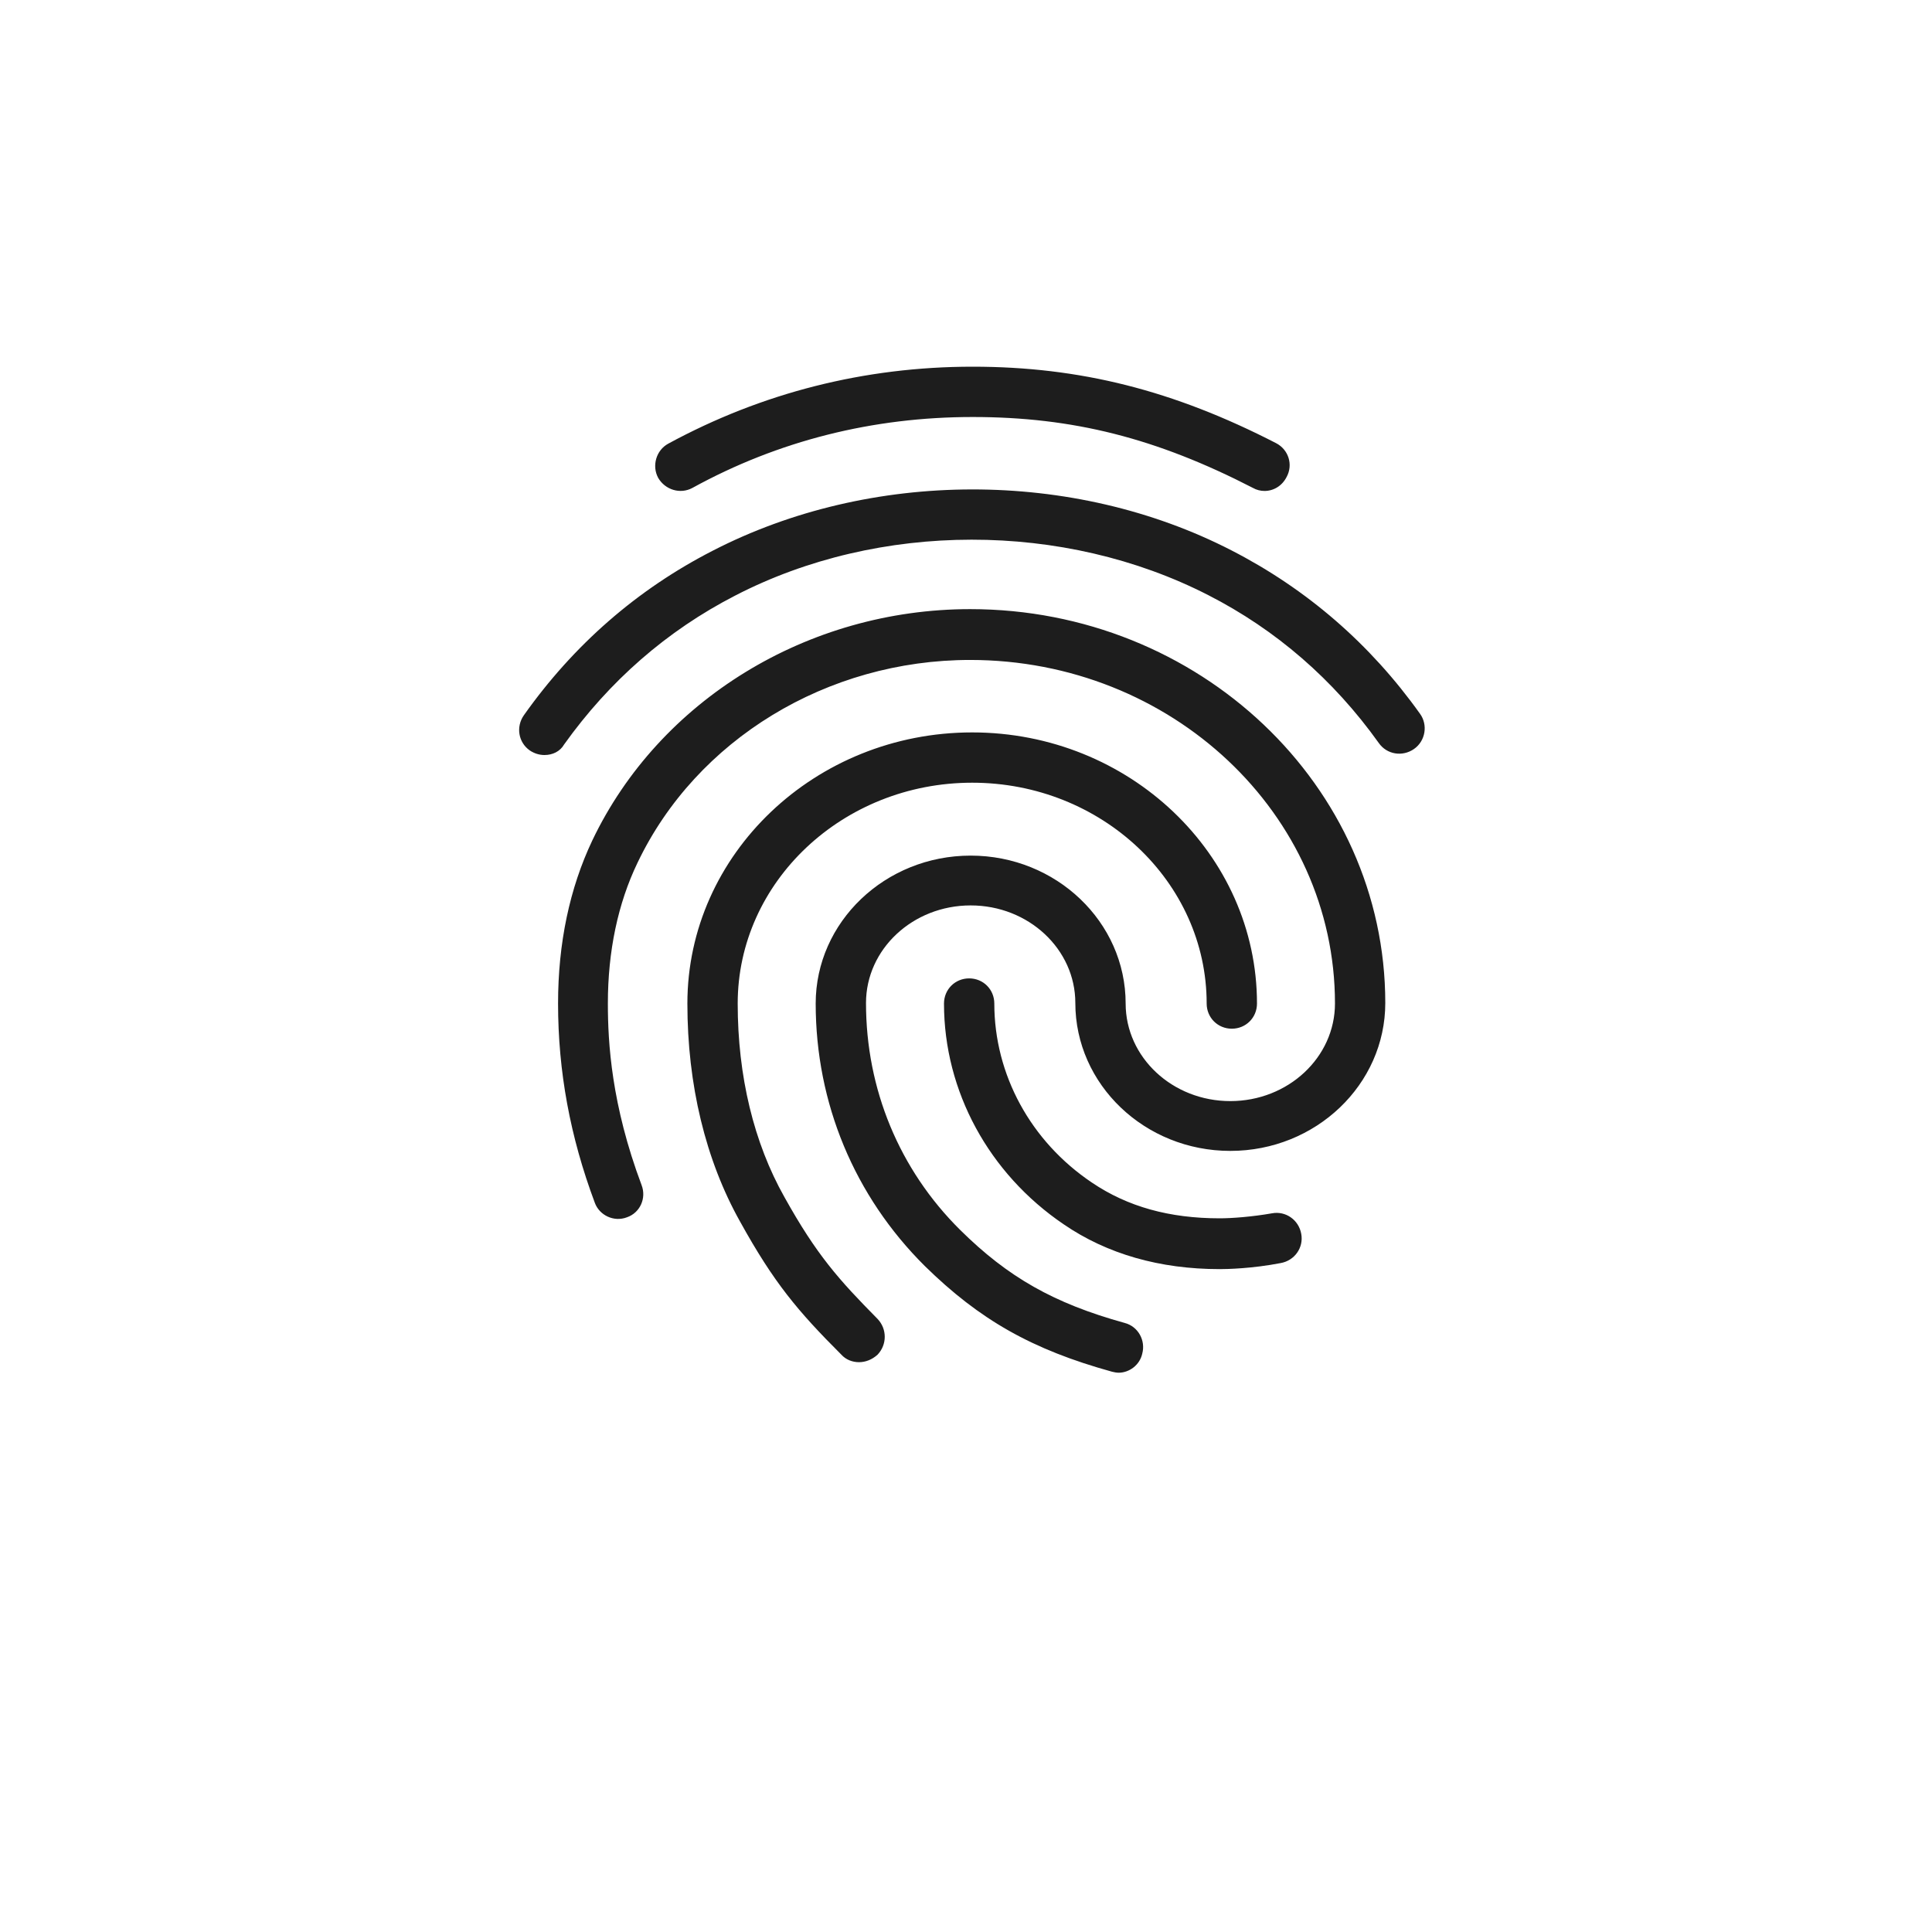 <svg width="95" height="95" viewBox="0 0 95 95" fill="none" xmlns="http://www.w3.org/2000/svg">
<g filter="url(#filter0_d_6_23)">
<circle cx="47.367" cy="43.367" r="35.367" fill="white"/>
</g>
<path fill-rule="evenodd" clip-rule="evenodd" d="M62.179 24.141C61.981 24.141 61.783 24.091 61.61 23.992C56.859 21.544 52.752 20.505 47.828 20.505C42.929 20.505 38.278 21.667 34.047 23.992C33.453 24.314 32.711 24.091 32.364 23.498C32.043 22.904 32.266 22.137 32.859 21.816C37.461 19.317 42.509 18.031 47.828 18.031C53.099 18.031 57.701 19.194 62.748 21.791C63.367 22.112 63.59 22.855 63.268 23.448C63.045 23.893 62.624 24.141 62.179 24.141V24.141ZM26.773 37.126C26.525 37.126 26.278 37.052 26.055 36.904C25.486 36.508 25.362 35.741 25.758 35.172C28.208 31.709 31.325 28.989 35.037 27.084C42.806 23.077 52.752 23.052 60.546 27.059C64.257 28.964 67.375 31.66 69.825 35.098C70.22 35.642 70.097 36.434 69.528 36.83C68.959 37.225 68.192 37.102 67.796 36.533C65.569 33.416 62.748 30.968 59.408 29.261C52.307 25.625 43.226 25.625 36.15 29.286C32.785 31.017 29.964 33.49 27.738 36.607C27.54 36.953 27.169 37.126 26.773 37.126V37.126ZM42.237 66.981C41.915 66.981 41.593 66.858 41.371 66.611C39.218 64.459 38.055 63.074 36.398 60.081C34.69 57.038 33.8 53.328 33.8 49.346C33.8 42 40.084 36.014 47.804 36.014C55.523 36.014 61.808 42 61.808 49.346C61.808 50.038 61.264 50.583 60.571 50.583C59.878 50.583 59.334 50.038 59.334 49.346C59.334 43.36 54.163 38.487 47.804 38.487C41.445 38.487 36.274 43.36 36.274 49.346C36.274 52.908 37.066 56.197 38.575 58.869C40.158 61.713 41.247 62.925 43.152 64.854C43.622 65.349 43.622 66.116 43.152 66.611C42.88 66.858 42.558 66.981 42.237 66.981ZM59.977 62.405C57.033 62.405 54.435 61.663 52.307 60.204C48.62 57.706 46.418 53.649 46.418 49.346C46.418 48.653 46.962 48.109 47.655 48.109C48.348 48.109 48.892 48.653 48.892 49.346C48.892 52.833 50.674 56.123 53.693 58.151C55.449 59.338 57.503 59.907 59.977 59.907C60.571 59.907 61.561 59.833 62.55 59.66C63.218 59.536 63.862 59.981 63.985 60.674C64.109 61.342 63.664 61.985 62.971 62.108C61.561 62.381 60.323 62.405 59.977 62.405V62.405ZM55.004 67.499C54.905 67.499 54.781 67.475 54.682 67.45C50.748 66.362 48.175 64.902 45.478 62.256C42.014 58.818 40.109 54.242 40.109 49.344C40.109 45.337 43.523 42.072 47.73 42.072C51.936 42.072 55.35 45.337 55.35 49.344C55.35 51.991 57.651 54.143 60.497 54.143C63.342 54.143 65.643 51.991 65.643 49.344C65.643 40.019 57.602 32.451 47.705 32.451C40.678 32.451 34.245 36.359 31.35 42.419C30.385 44.422 29.89 46.772 29.89 49.344C29.89 51.273 30.063 54.316 31.548 58.273C31.795 58.916 31.474 59.634 30.83 59.856C30.187 60.104 29.47 59.758 29.247 59.139C28.035 55.899 27.441 52.683 27.441 49.344C27.441 46.376 28.01 43.68 29.123 41.33C32.414 34.429 39.713 29.952 47.705 29.952C58.963 29.952 68.117 38.634 68.117 49.319C68.117 53.327 64.703 56.592 60.497 56.592C56.29 56.592 52.876 53.327 52.876 49.319C52.876 46.673 50.575 44.521 47.73 44.521C44.884 44.521 42.583 46.673 42.583 49.319C42.583 53.549 44.216 57.507 47.21 60.475C49.56 62.8 51.812 64.086 55.301 65.051C55.969 65.224 56.34 65.916 56.167 66.559C56.043 67.128 55.523 67.499 55.004 67.499V67.499Z" fill="#1D1D1D"/>
<defs>
<filter id="filter0_d_6_23" x="0.628" y="0.763" width="93.478" height="93.478" filterUnits="userSpaceOnUse" color-interpolation-filters="sRGB">
<feFlood flood-opacity="0" result="BackgroundImageFix"/>
<feColorMatrix in="SourceAlpha" type="matrix" values="0 0 0 0 0 0 0 0 0 0 0 0 0 0 0 0 0 0 127 0" result="hardAlpha"/>
<feOffset dy="4.135"/>
<feGaussianBlur stdDeviation="5.686"/>
<feComposite in2="hardAlpha" operator="out"/>
<feColorMatrix type="matrix" values="0 0 0 0 0 0 0 0 0 0 0 0 0 0 0 0 0 0 0.15 0"/>
<feBlend mode="normal" in2="BackgroundImageFix" result="effect1_dropShadow_6_23"/>
<feBlend mode="normal" in="SourceGraphic" in2="effect1_dropShadow_6_23" result="shape"/>
</filter>
</defs>
</svg>
